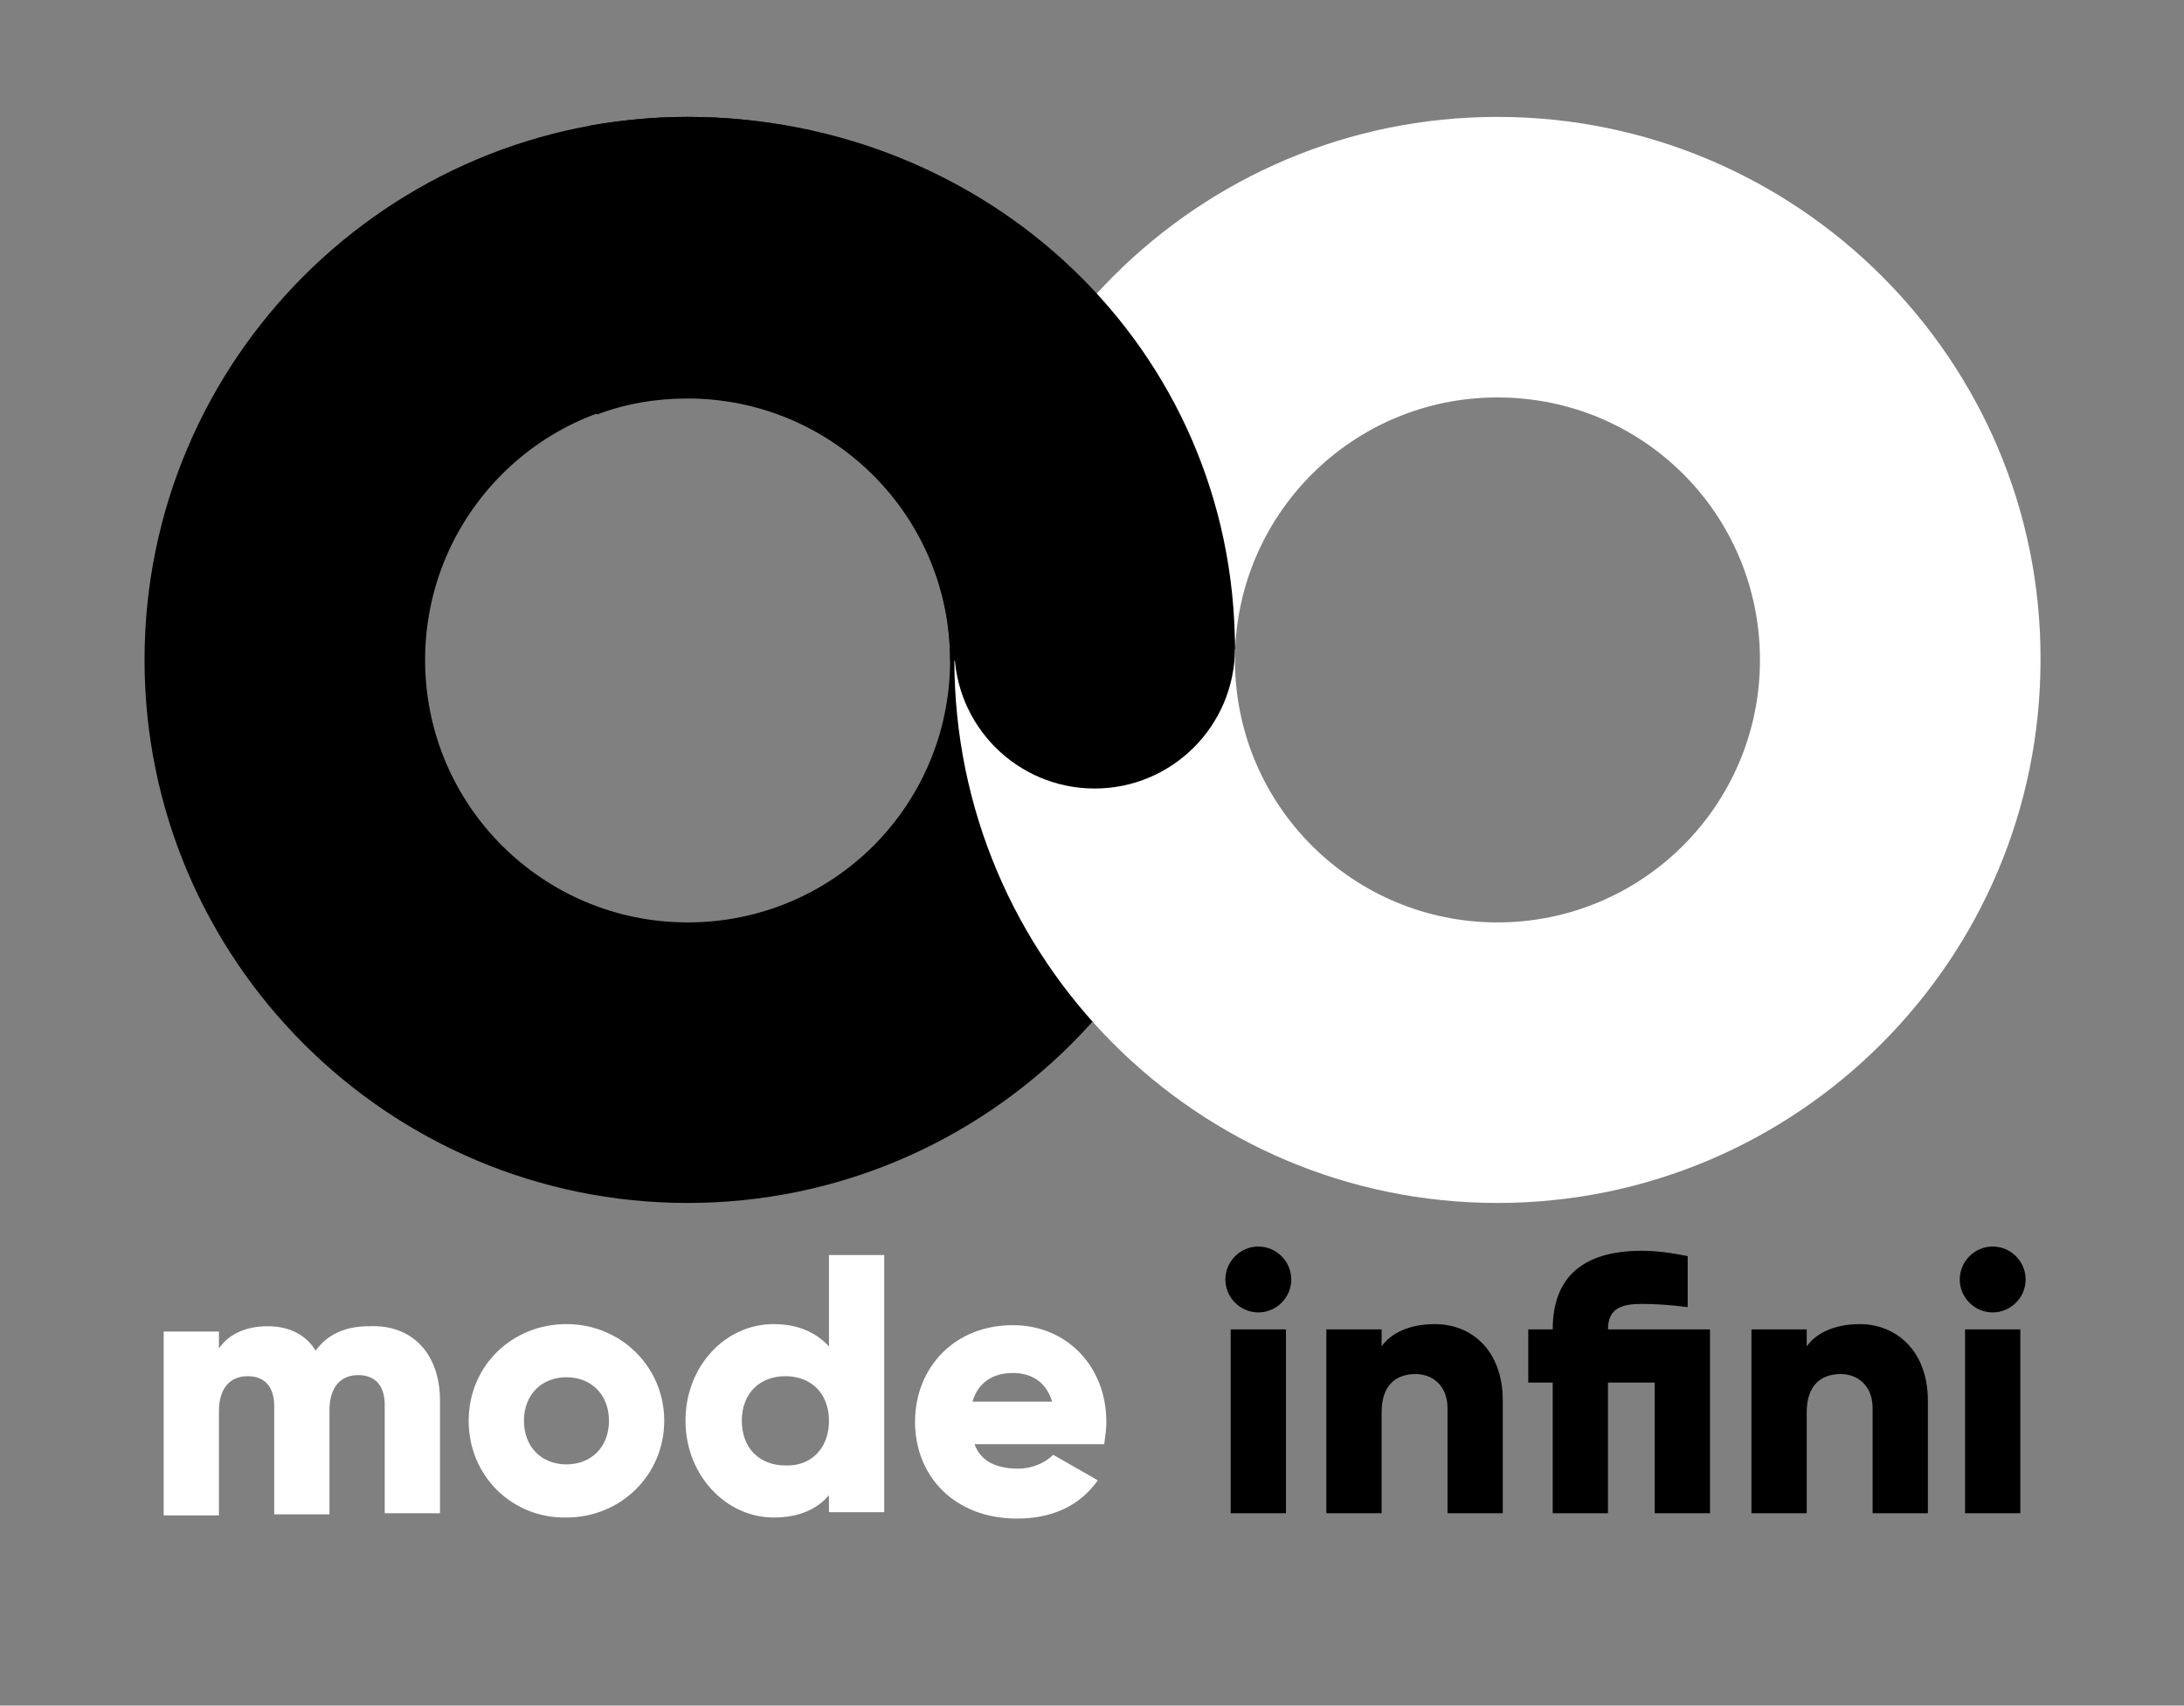 <?xml version="1.0" encoding="utf-8"?>
<!-- Generator: Adobe Illustrator 21.0.0, SVG Export Plug-In . SVG Version: 6.00 Build 0)  -->
<svg version="1.1" id="Calque_1" xmlns="http://www.w3.org/2000/svg" xmlns:xlink="http://www.w3.org/1999/xlink" x="0px" y="0px"
	 viewBox="0 0 205.5 160.5" style="enable-background:new 0 0 205.5 160.5;" xml:space="preserve">
<rect x="0" y="0" width="205.5" height="160.5" fill="#808080" stroke="none"/>
<style type="text/css">
	.st0{fill:#FFFFFF;}
	.st1{enable-background:new    ;}
</style>
<g>
	<path d="M64.7,11c-28.2,0-51.1,22.9-51.1,51.1s22.9,51.1,51.1,51.1s51.1-22.9,51.1-51.1C115.9,33.9,93,11,64.7,11z M64.7,86.8
		c-13.6,0-24.7-11-24.7-24.7c0-13.6,11-24.7,24.7-24.7s24.7,11,24.7,24.7C89.4,75.8,78.4,86.8,64.7,86.8z"/>
	<path class="st0" d="M140.9,11c-28.2,0-51.1,22.9-51.1,51.1s22.9,51.1,51.1,51.1S192,90.3,192,62.1C192.1,33.9,169.1,11,140.9,11z
		 M140.9,86.8c-13.6,0-24.7-11-24.7-24.7c0-13.6,11-24.7,24.7-24.7s24.7,11,24.7,24.7S154.5,86.8,140.9,86.8z"/>
	<circle cx="103" cy="61" r="13.2"/>
	<path d="M64.7,11c-3.1,0-6.1,0.3-9.1,0.8v26.6l0.6,0.6c2.6-1,5.5-1.5,8.5-1.5c13.6,0,24.7,11,24.7,24.7l26.8-1.1
		C116.2,32.8,93,11,64.7,11z"/>
	<g class="st1">
		<path class="st0" d="M41.4,131.8v10.6h-5.2v-10.2c0-1.7-0.8-2.8-2.5-2.8c-1.7,0-2.7,1.2-2.7,3.3v9.8h-5.2v-10.2
			c0-1.7-0.8-2.8-2.5-2.8c-1.7,0-2.7,1.2-2.7,3.3v9.8h-5.2v-17.3h5.2v1.6c0.8-1.2,2.3-2.1,4.6-2.1c2,0,3.6,0.8,4.5,2.3
			c1-1.4,2.6-2.3,5-2.3C38.8,124.6,41.4,127.4,41.4,131.8z"/>
		<path class="st0" d="M44.1,133.7c0-5.2,4.1-9.1,9.2-9.1c5.1,0,9.2,4,9.2,9.1s-4.1,9.1-9.2,9.1C48.2,142.9,44.1,138.9,44.1,133.7z
			 M57.3,133.7c0-2.5-1.7-4.1-4-4.1c-2.3,0-4,1.6-4,4.1s1.7,4.1,4,4.1C55.6,137.8,57.3,136.2,57.3,133.7z"/>
		<path class="st0" d="M83.2,118.1v24.2H78v-1.6c-1.1,1.3-2.8,2.1-5.2,2.1c-4.5,0-8.3-4-8.3-9.1s3.7-9.1,8.3-9.1
			c2.3,0,4,0.8,5.2,2.1v-8.6H83.2z M78,133.7c0-2.6-1.7-4.2-4.1-4.2c-2.4,0-4.1,1.6-4.1,4.2s1.7,4.2,4.1,4.2
			C76.3,138,78,136.3,78,133.7z"/>
		<path class="st0" d="M95.8,138.2c1.4,0,2.6-0.6,3.3-1.3l4.2,2.4c-1.7,2.4-4.3,3.6-7.6,3.6c-5.9,0-9.6-4-9.6-9.1s3.7-9.1,9.2-9.1
			c5.1,0,8.8,3.9,8.8,9.1c0,0.7-0.1,1.4-0.2,2.1H91.7C92.3,137.6,93.9,138.2,95.8,138.2z M99,131.9c-0.6-2-2.1-2.7-3.7-2.7
			c-2,0-3.3,1-3.8,2.7H99z"/>
	</g>
	<g class="st1">
		<path d="M115.3,120.4c0-1.7,1.4-3.1,3.1-3.1s3.1,1.4,3.1,3.1s-1.4,3.1-3.1,3.1S115.3,122.1,115.3,120.4z M115.8,125.1h5.2v17.3
			h-5.2V125.1z"/>
		<path d="M141.4,131.8v10.6h-5.2v-9.9c0-2.1-1.4-3.2-3-3.2c-1.9,0-3.2,1.1-3.2,3.6v9.5h-5.2v-17.3h5.2v1.6c0.9-1.3,2.7-2.1,5-2.1
			C138.5,124.6,141.4,127.1,141.4,131.8z"/>
		<path d="M160.9,142.4h-5.2v-12.3h-4.4v12.3h-5.2v-12.3h-2.3v-5h2.3c0-4.8,2.7-7.4,8.4-7.4c1.4,0,2.8,0.2,4.3,0.5v4.8
			c-1.6-0.2-3-0.3-4.3-0.3c-1.9,0-3.2,0.4-3.2,2.4h9.6V142.4z"/>
		<path d="M181.4,131.8v10.6h-5.2v-9.9c0-2.1-1.4-3.2-3-3.2c-1.9,0-3.2,1.1-3.2,3.6v9.5h-5.2v-17.3h5.2v1.6c0.9-1.3,2.7-2.1,5-2.1
			C178.4,124.6,181.4,127.1,181.4,131.8z"/>
		<path d="M184.4,120.4c0-1.7,1.4-3.1,3.1-3.1s3.1,1.4,3.1,3.1s-1.4,3.1-3.1,3.1S184.4,122.1,184.4,120.4z M184.9,125.1h5.2v17.3
			h-5.2V125.1z"/>
	</g>
</g>
</svg>
